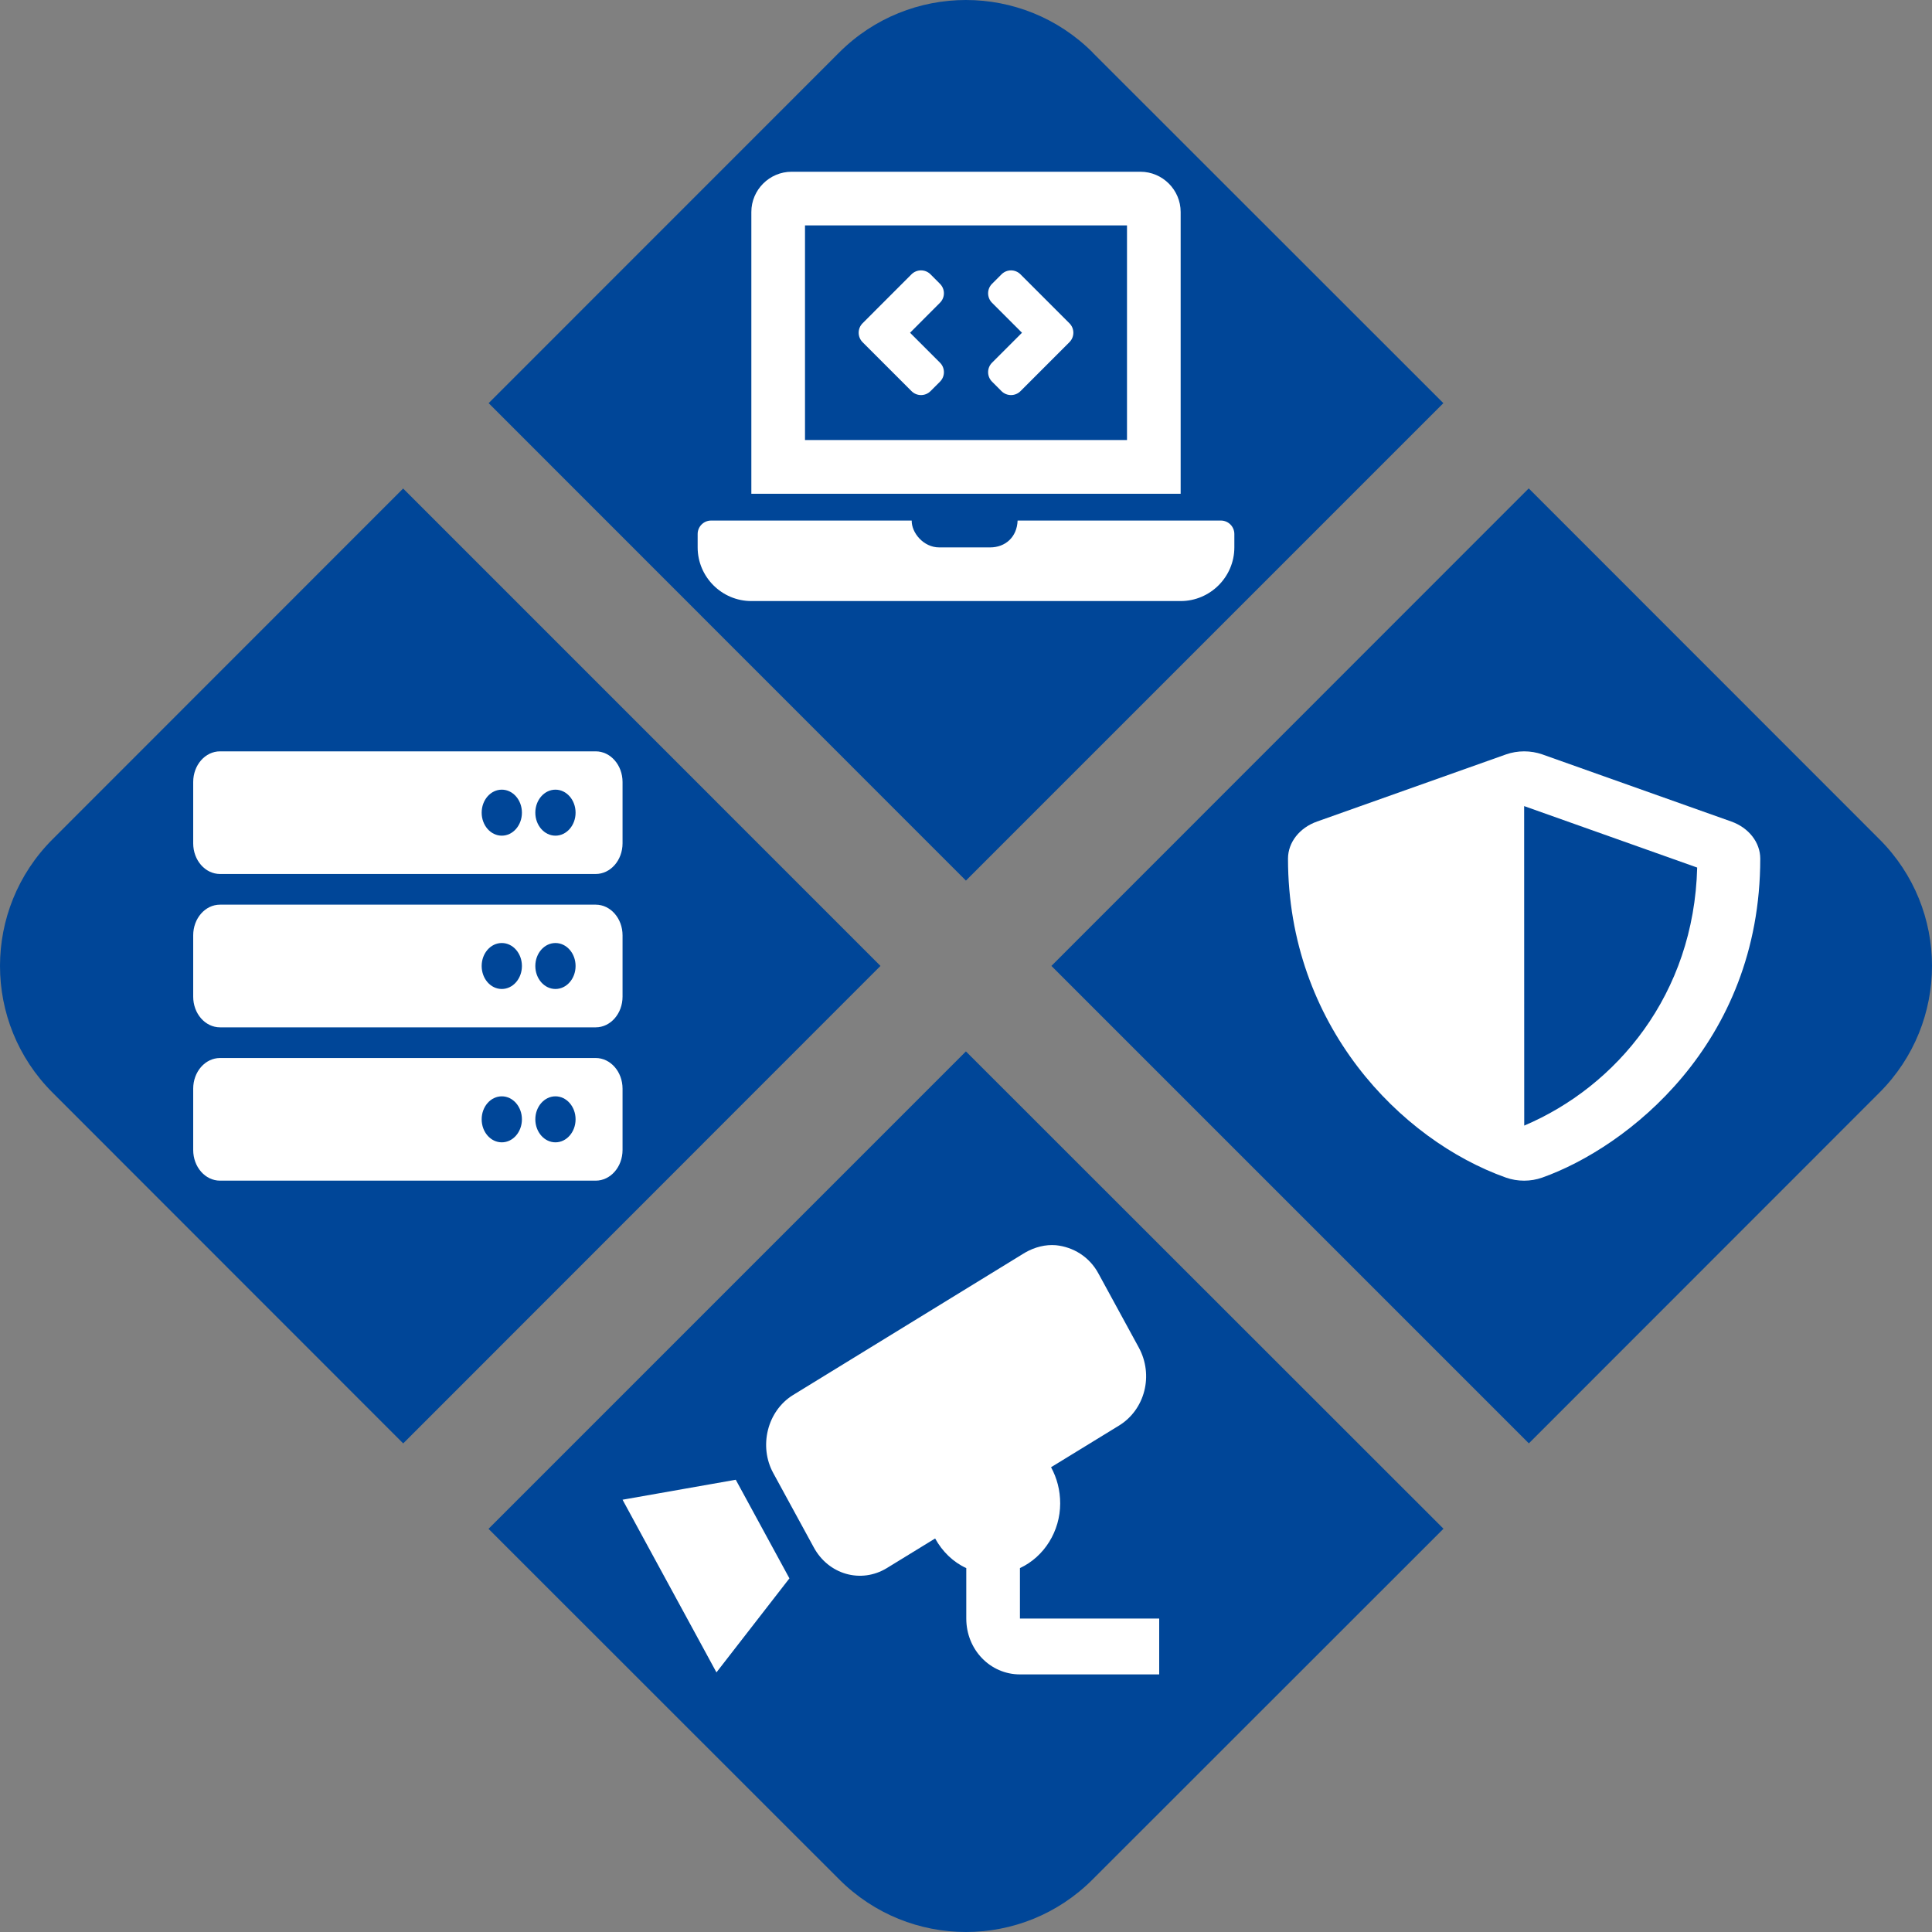 <svg width="48" height="48" viewBox="0 0 48 48" fill="none" xmlns="http://www.w3.org/2000/svg">
<rect x="0" y="0" width="48" height="48" fill="#808080" stroke="none"/>
<path d="M27.148 1.305C25.408 -0.435 22.589 -0.435 20.849 1.305L12.14 10.016L23.998 21.878L35.86 10.016L27.145 1.305H27.148ZM37.978 12.137L26.122 23.998L37.984 35.86L46.695 27.145C48.435 25.405 48.435 22.589 46.695 20.852L37.984 12.137H37.978ZM35.86 37.978L23.998 26.122L12.137 37.984L20.852 46.695C22.592 48.435 25.408 48.435 27.145 46.695L35.86 37.984V37.978ZM10.019 35.86L21.875 23.998L10.016 12.137L1.305 20.852C-0.435 22.592 -0.435 25.408 1.305 27.145L10.016 35.86H10.019Z" fill="#004698"/>
<path d="M14.8 21.714H5.467C5.098 21.714 4.8 21.373 4.8 20.952V19.429C4.8 19.008 5.098 18.667 5.467 18.667H14.8C15.168 18.667 15.467 19.008 15.467 19.429V20.952C15.467 21.373 15.168 21.714 14.8 21.714ZM13.8 19.619C13.524 19.619 13.3 19.875 13.3 20.191C13.3 20.506 13.524 20.762 13.8 20.762C14.076 20.762 14.3 20.506 14.3 20.191C14.3 19.875 14.076 19.619 13.8 19.619ZM12.467 19.619C12.19 19.619 11.967 19.875 11.967 20.191C11.967 20.506 12.19 20.762 12.467 20.762C12.743 20.762 12.967 20.506 12.967 20.191C12.967 19.875 12.743 19.619 12.467 19.619ZM14.8 25.524H5.467C5.098 25.524 4.8 25.183 4.8 24.762V23.238C4.8 22.817 5.098 22.476 5.467 22.476H14.8C15.168 22.476 15.467 22.817 15.467 23.238V24.762C15.467 25.183 15.168 25.524 14.8 25.524ZM13.8 23.429C13.524 23.429 13.3 23.684 13.3 24C13.3 24.316 13.524 24.571 13.8 24.571C14.076 24.571 14.3 24.316 14.3 24C14.3 23.684 14.076 23.429 13.8 23.429ZM12.467 23.429C12.19 23.429 11.967 23.684 11.967 24C11.967 24.316 12.19 24.571 12.467 24.571C12.743 24.571 12.967 24.316 12.967 24C12.967 23.684 12.743 23.429 12.467 23.429ZM14.8 29.333H5.467C5.098 29.333 4.8 28.992 4.8 28.571V27.048C4.8 26.627 5.098 26.286 5.467 26.286H14.8C15.168 26.286 15.467 26.627 15.467 27.048V28.571C15.467 28.992 15.168 29.333 14.8 29.333ZM13.8 27.238C13.524 27.238 13.3 27.494 13.3 27.809C13.3 28.125 13.524 28.381 13.8 28.381C14.076 28.381 14.3 28.125 14.3 27.809C14.3 27.494 14.076 27.238 13.8 27.238ZM12.467 27.238C12.19 27.238 11.967 27.494 11.967 27.809C11.967 28.125 12.19 28.381 12.467 28.381C12.743 28.381 12.967 28.125 12.967 27.809C12.967 27.494 12.743 27.238 12.467 27.238Z" fill="white"/>
<path d="M22.647 9.718C22.777 9.848 22.988 9.848 23.118 9.718L23.354 9.482C23.484 9.352 23.484 9.141 23.354 9.011L22.61 8.267L23.353 7.522C23.484 7.392 23.484 7.181 23.353 7.051L23.118 6.815C22.988 6.685 22.777 6.685 22.646 6.815L21.431 8.031C21.301 8.161 21.301 8.372 21.431 8.502L22.647 9.718ZM24.647 9.482L24.882 9.718C25.013 9.848 25.224 9.848 25.354 9.718L26.569 8.502C26.7 8.372 26.7 8.161 26.569 8.031L25.354 6.816C25.224 6.685 25.013 6.685 24.882 6.816L24.647 7.051C24.517 7.181 24.517 7.392 24.647 7.523L25.391 8.267L24.647 9.011C24.517 9.141 24.517 9.352 24.647 9.482ZM30.333 12.933H25.282C25.267 13.346 24.976 13.6 24.6 13.6H23.333C22.944 13.6 22.645 13.236 22.651 12.933H17.667C17.483 12.933 17.333 13.083 17.333 13.267V13.6C17.333 14.333 17.933 14.933 18.667 14.933H29.333C30.067 14.933 30.667 14.333 30.667 13.6V13.267C30.667 13.083 30.517 12.933 30.333 12.933ZM29.333 5.267C29.333 4.717 28.883 4.267 28.333 4.267H19.667C19.117 4.267 18.667 4.717 18.667 5.267V12.267H29.333V5.267ZM28 10.933H20V5.6H28V10.933Z" fill="white"/>
<path d="M26.233 30.937C25.98 30.916 25.713 30.98 25.467 31.121L19.7 34.661C19.06 35.058 18.847 35.936 19.213 36.601L20.213 38.435C20.58 39.122 21.393 39.349 22.033 38.959L23.233 38.223C23.413 38.548 23.68 38.81 24.007 38.959V40.212C24.007 40.984 24.6 41.6 25.34 41.6H28.8V40.212H25.34V38.959C25.947 38.676 26.34 38.039 26.34 37.352C26.34 37.026 26.26 36.722 26.113 36.453L27.8 35.419C28.447 35.023 28.667 34.166 28.293 33.479L27.293 31.645C27.067 31.221 26.66 30.98 26.233 30.937ZM18.28 36.764L15.467 37.26L15.967 38.18L17.3 40.63L17.8 41.55L19.613 39.214L18.28 36.764Z" fill="white"/>
<path d="M43.012 20.41L38.319 18.743C38.176 18.693 38.023 18.667 37.868 18.667C37.713 18.667 37.56 18.693 37.417 18.743L32.724 20.41C32.286 20.564 32 20.929 32 21.333C32 25.469 34.799 28.328 37.414 29.257C37.703 29.359 38.028 29.359 38.316 29.257C40.411 28.513 43.733 25.944 43.733 21.333C43.733 20.929 43.447 20.564 43.012 20.41ZM37.869 27.965L37.867 20.027L42.166 21.554C42.086 24.708 40.16 26.994 37.869 27.965Z" fill="white"/>
</svg>
